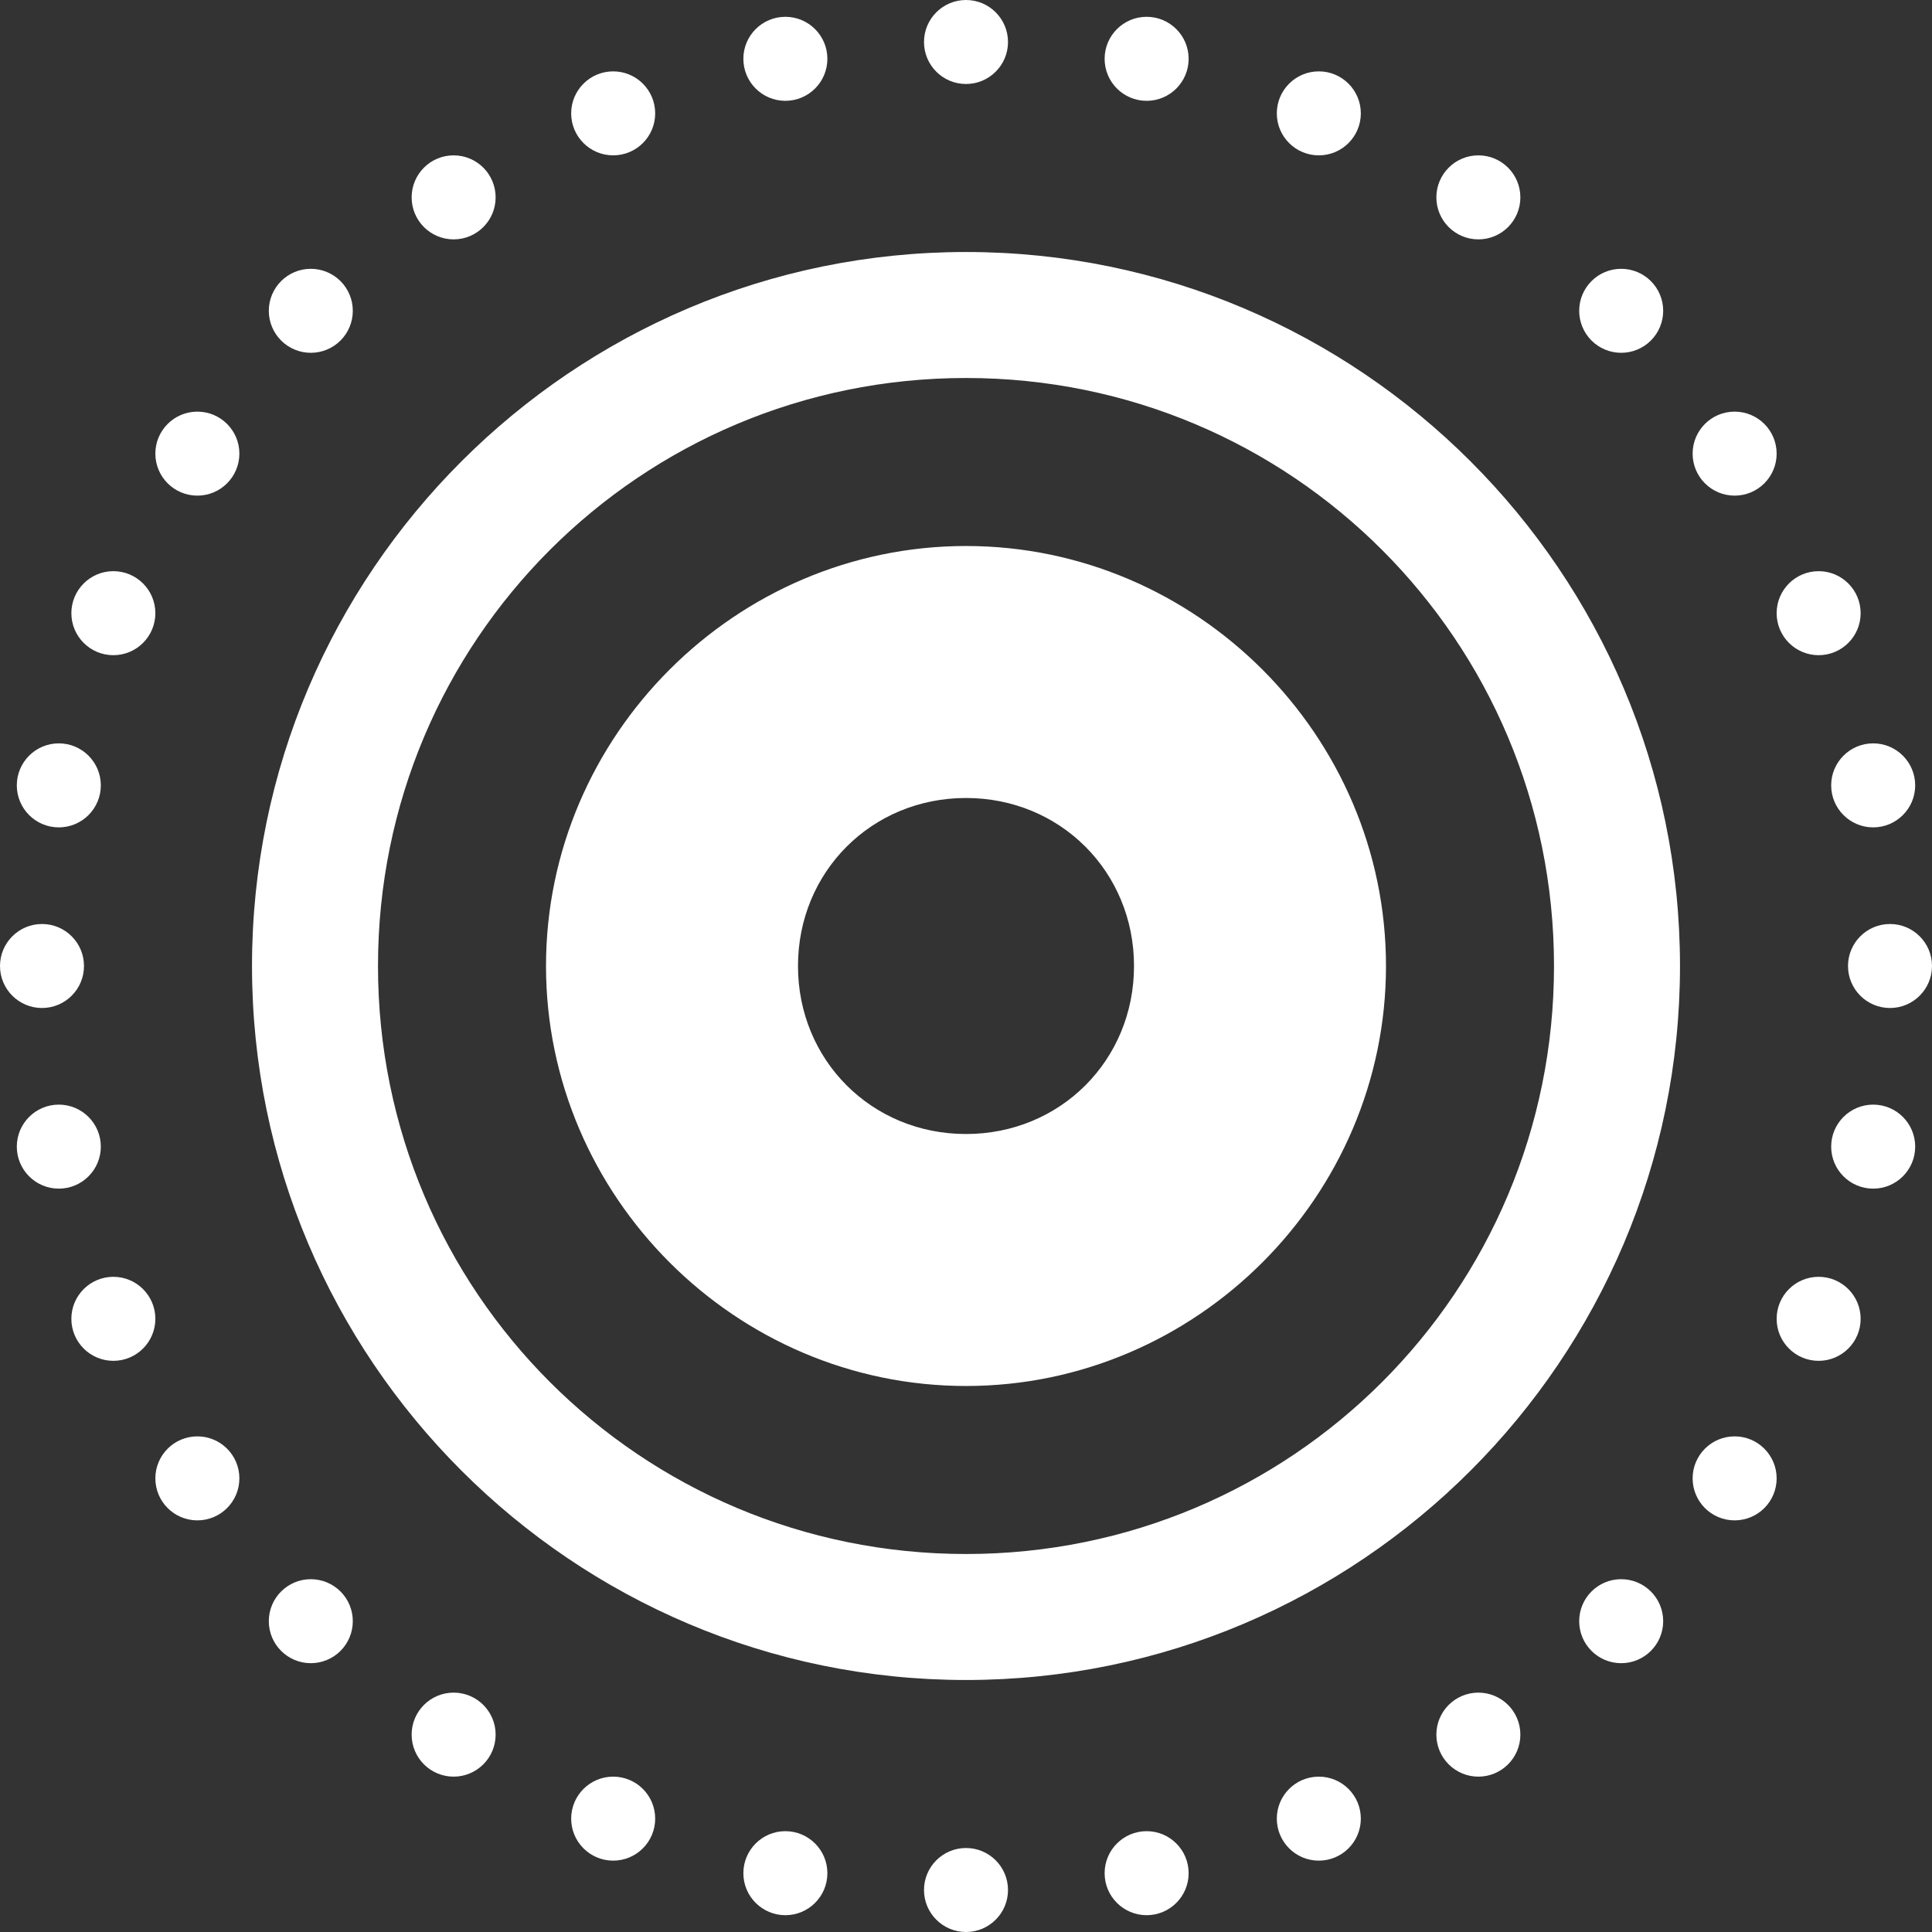 <?xml version="1.0" encoding="UTF-8"?>
<svg width="80px" height="80px" viewBox="0 0 80 80" version="1.1" xmlns="http://www.w3.org/2000/svg" xmlns:xlink="http://www.w3.org/1999/xlink">
    <rect x="0" y="0" width="80" height="80" fill="#333333" stroke="none"/>
    <!-- Generator: Sketch 53 (72520) - https://sketchapp.com -->
    <title>shape-6</title>
    <desc>Created with Sketch.</desc>
    <g id="Page-1" stroke="none" stroke-width="1" fill="none" fill-rule="evenodd">
        <g id="Artboard" transform="translate(-1560, -412)" fill="#ffffff" fill-rule="nonzero">
            <g id="shape-6" transform="translate(1560, 412)">
                <path d="M40,0 C39.04,0 38.261,0.779 38.261,1.739 C38.261,2.7 39.04,3.478 40,3.478 C40.96,3.478 41.739,2.7 41.739,1.739 C41.739,0.779 40.96,0 40,0 Z M32.52,0.696 C31.56,0.696 30.781,1.475 30.781,2.435 C30.781,3.396 31.56,4.175 32.52,4.175 C33.481,4.175 34.26,3.396 34.26,2.435 C34.26,1.475 33.481,0.696 32.52,0.696 Z M47.48,0.696 C46.519,0.696 45.74,1.475 45.74,2.435 C45.74,3.396 46.519,4.175 47.48,4.175 C48.44,4.175 49.219,3.396 49.219,2.435 C49.219,1.475 48.44,0.696 47.48,0.696 Z M25.391,2.955 C24.43,2.955 23.651,3.734 23.651,4.694 C23.651,5.655 24.43,6.433 25.391,6.433 C26.351,6.433 27.13,5.655 27.13,4.694 C27.13,3.734 26.351,2.955 25.391,2.955 L25.391,2.955 Z M54.609,2.955 C53.649,2.955 52.87,3.734 52.87,4.694 C52.87,5.655 53.649,6.433 54.609,6.433 C55.57,6.433 56.349,5.655 56.349,4.694 C56.349,3.734 55.57,2.955 54.609,2.955 L54.609,2.955 Z M18.784,6.433 C17.823,6.433 17.045,7.212 17.045,8.173 C17.045,9.133 17.823,9.912 18.784,9.912 C19.744,9.912 20.523,9.133 20.523,8.173 C20.523,7.212 19.744,6.433 18.784,6.433 Z M61.216,6.433 C60.256,6.433 59.477,7.212 59.477,8.173 C59.477,9.133 60.256,9.912 61.216,9.912 C62.177,9.912 62.955,9.133 62.955,8.173 C62.955,7.212 62.177,6.433 61.216,6.433 Z M40,10.435 C23.702,10.435 10.435,23.702 10.435,40 C10.435,56.298 23.702,69.565 40,69.565 C56.298,69.565 69.565,56.298 69.565,40 C69.565,23.702 56.298,10.435 40,10.435 Z M12.87,11.131 C11.91,11.131 11.131,11.91 11.131,12.87 C11.131,13.331 11.314,13.774 11.64,14.1 C11.967,14.426 12.409,14.609 12.87,14.609 C13.331,14.609 13.774,14.426 14.1,14.1 C14.426,13.774 14.609,13.331 14.609,12.87 C14.609,12.409 14.426,11.967 14.1,11.64 C13.774,11.314 13.331,11.131 12.87,11.131 Z M67.13,11.131 C66.169,11.131 65.391,11.91 65.391,12.87 C65.391,13.331 65.574,13.774 65.9,14.1 C66.226,14.426 66.669,14.609 67.13,14.609 C67.591,14.609 68.033,14.426 68.36,14.1 C68.686,13.774 68.869,13.331 68.869,12.87 C68.869,11.91 68.09,11.131 67.13,11.131 Z M40,15.652 C53.478,15.652 64.348,26.522 64.348,40 C64.348,53.478 53.478,64.348 40,64.348 C26.522,64.348 15.652,53.478 15.652,40 C15.652,26.522 26.522,15.652 40,15.652 Z M8.173,17.045 C7.212,17.045 6.433,17.823 6.433,18.784 C6.433,19.744 7.212,20.523 8.173,20.523 C9.133,20.523 9.912,19.744 9.912,18.784 C9.912,17.823 9.133,17.045 8.173,17.045 Z M71.827,17.045 C70.867,17.045 70.088,17.823 70.088,18.784 C70.088,19.744 70.867,20.523 71.827,20.523 C72.788,20.523 73.567,19.744 73.567,18.784 C73.567,17.823 72.788,17.045 71.827,17.045 Z M40,22.609 C30.457,22.609 22.609,30.457 22.609,40 C22.609,49.543 30.457,57.391 40,57.391 C49.543,57.391 57.391,49.543 57.391,40 C57.391,30.457 49.543,22.609 40,22.609 Z M4.694,23.651 C3.734,23.651 2.955,24.43 2.955,25.391 C2.955,26.351 3.734,27.13 4.694,27.13 C5.655,27.13 6.433,26.351 6.433,25.391 C6.433,24.43 5.655,23.651 4.694,23.651 L4.694,23.651 Z M75.306,23.651 C74.345,23.651 73.567,24.43 73.567,25.391 C73.567,26.351 74.345,27.13 75.306,27.13 C76.266,27.13 77.045,26.351 77.045,25.391 C77.045,24.43 76.266,23.651 75.306,23.651 L75.306,23.651 Z M2.435,30.781 C1.475,30.781 0.696,31.56 0.696,32.52 C0.696,33.481 1.475,34.26 2.435,34.26 C3.396,34.26 4.175,33.481 4.175,32.52 C4.175,31.56 3.396,30.781 2.435,30.781 Z M77.565,30.781 C76.604,30.781 75.825,31.56 75.825,32.52 C75.825,33.481 76.604,34.26 77.565,34.26 C78.525,34.26 79.304,33.481 79.304,32.52 C79.304,31.56 78.525,30.781 77.565,30.781 Z M40,33.043 C43.904,33.043 46.957,36.096 46.957,40 C46.957,43.904 43.904,46.957 40,46.957 C36.096,46.957 33.043,43.904 33.043,40 C33.043,36.096 36.096,33.043 40,33.043 Z M1.739,38.261 C0.779,38.261 0,39.04 0,40 C0,40.96 0.779,41.739 1.739,41.739 C2.7,41.739 3.478,40.96 3.478,40 C3.478,39.04 2.7,38.261 1.739,38.261 Z M78.261,38.261 C77.3,38.261 76.522,39.04 76.522,40 C76.522,40.96 77.3,41.739 78.261,41.739 C79.221,41.739 80,40.96 80,40 C80,39.04 79.221,38.261 78.261,38.261 Z M2.435,45.74 C1.475,45.74 0.696,46.519 0.696,47.48 C0.696,48.44 1.475,49.219 2.435,49.219 C3.396,49.219 4.175,48.44 4.175,47.48 C4.175,46.519 3.396,45.74 2.435,45.74 Z M77.565,45.74 C76.604,45.74 75.825,46.519 75.825,47.48 C75.825,48.44 76.604,49.219 77.565,49.219 C78.525,49.219 79.304,48.44 79.304,47.48 C79.304,46.519 78.525,45.74 77.565,45.74 Z M4.694,52.87 C3.734,52.87 2.955,53.649 2.955,54.609 C2.955,55.57 3.734,56.349 4.694,56.349 C5.655,56.349 6.433,55.57 6.433,54.609 C6.433,53.649 5.655,52.87 4.694,52.87 Z M75.306,52.87 C74.345,52.87 73.567,53.649 73.567,54.609 C73.567,55.57 74.345,56.349 75.306,56.349 C76.266,56.349 77.045,55.57 77.045,54.609 C77.045,53.649 76.266,52.87 75.306,52.87 Z M8.173,59.477 C7.212,59.477 6.433,60.256 6.433,61.216 C6.433,62.177 7.212,62.955 8.173,62.955 C9.133,62.955 9.912,62.177 9.912,61.216 C9.912,60.256 9.133,59.477 8.173,59.477 Z M71.827,59.477 C70.867,59.477 70.088,60.256 70.088,61.216 C70.088,62.177 70.867,62.955 71.827,62.955 C72.788,62.955 73.567,62.177 73.567,61.216 C73.567,60.256 72.788,59.477 71.827,59.477 Z M12.87,65.391 C11.91,65.391 11.131,66.169 11.131,67.13 C11.131,68.09 11.91,68.869 12.87,68.869 C13.331,68.869 13.774,68.686 14.1,68.36 C14.426,68.033 14.609,67.591 14.609,67.13 C14.609,66.669 14.426,66.226 14.1,65.9 C13.774,65.574 13.331,65.391 12.87,65.391 Z M67.13,65.391 C66.169,65.391 65.391,66.169 65.391,67.13 C65.391,68.09 66.169,68.869 67.13,68.869 C68.09,68.869 68.869,68.09 68.869,67.13 C68.869,66.169 68.09,65.391 67.13,65.391 Z M18.784,70.088 C17.823,70.088 17.045,70.867 17.045,71.827 C17.045,72.788 17.823,73.567 18.784,73.567 C19.744,73.567 20.523,72.788 20.523,71.827 C20.523,70.867 19.744,70.088 18.784,70.088 Z M61.216,70.088 C60.256,70.088 59.477,70.867 59.477,71.827 C59.477,72.788 60.256,73.567 61.216,73.567 C62.177,73.567 62.955,72.788 62.955,71.827 C62.955,70.867 62.177,70.088 61.216,70.088 Z M25.391,73.567 C24.43,73.567 23.651,74.345 23.651,75.306 C23.651,76.266 24.43,77.045 25.391,77.045 C26.351,77.045 27.13,76.266 27.13,75.306 C27.13,74.345 26.351,73.567 25.391,73.567 Z M54.609,73.567 C53.649,73.567 52.87,74.345 52.87,75.306 C52.87,76.266 53.649,77.045 54.609,77.045 C55.57,77.045 56.349,76.266 56.349,75.306 C56.349,74.345 55.57,73.567 54.609,73.567 Z M32.52,75.825 C31.56,75.825 30.781,76.604 30.781,77.565 C30.781,78.525 31.56,79.304 32.52,79.304 C33.481,79.304 34.26,78.525 34.26,77.565 C34.26,76.604 33.481,75.825 32.52,75.825 Z M47.48,75.825 C46.519,75.825 45.74,76.604 45.74,77.565 C45.74,78.525 46.519,79.304 47.48,79.304 C48.44,79.304 49.219,78.525 49.219,77.565 C49.219,76.604 48.44,75.825 47.48,75.825 Z M40,76.522 C39.04,76.522 38.261,77.3 38.261,78.261 C38.261,79.221 39.04,80 40,80 C40.96,80 41.739,79.221 41.739,78.261 C41.739,77.3 40.96,76.522 40,76.522 Z" id="Shape"></path>
            </g>
        </g>
    </g>
</svg>
